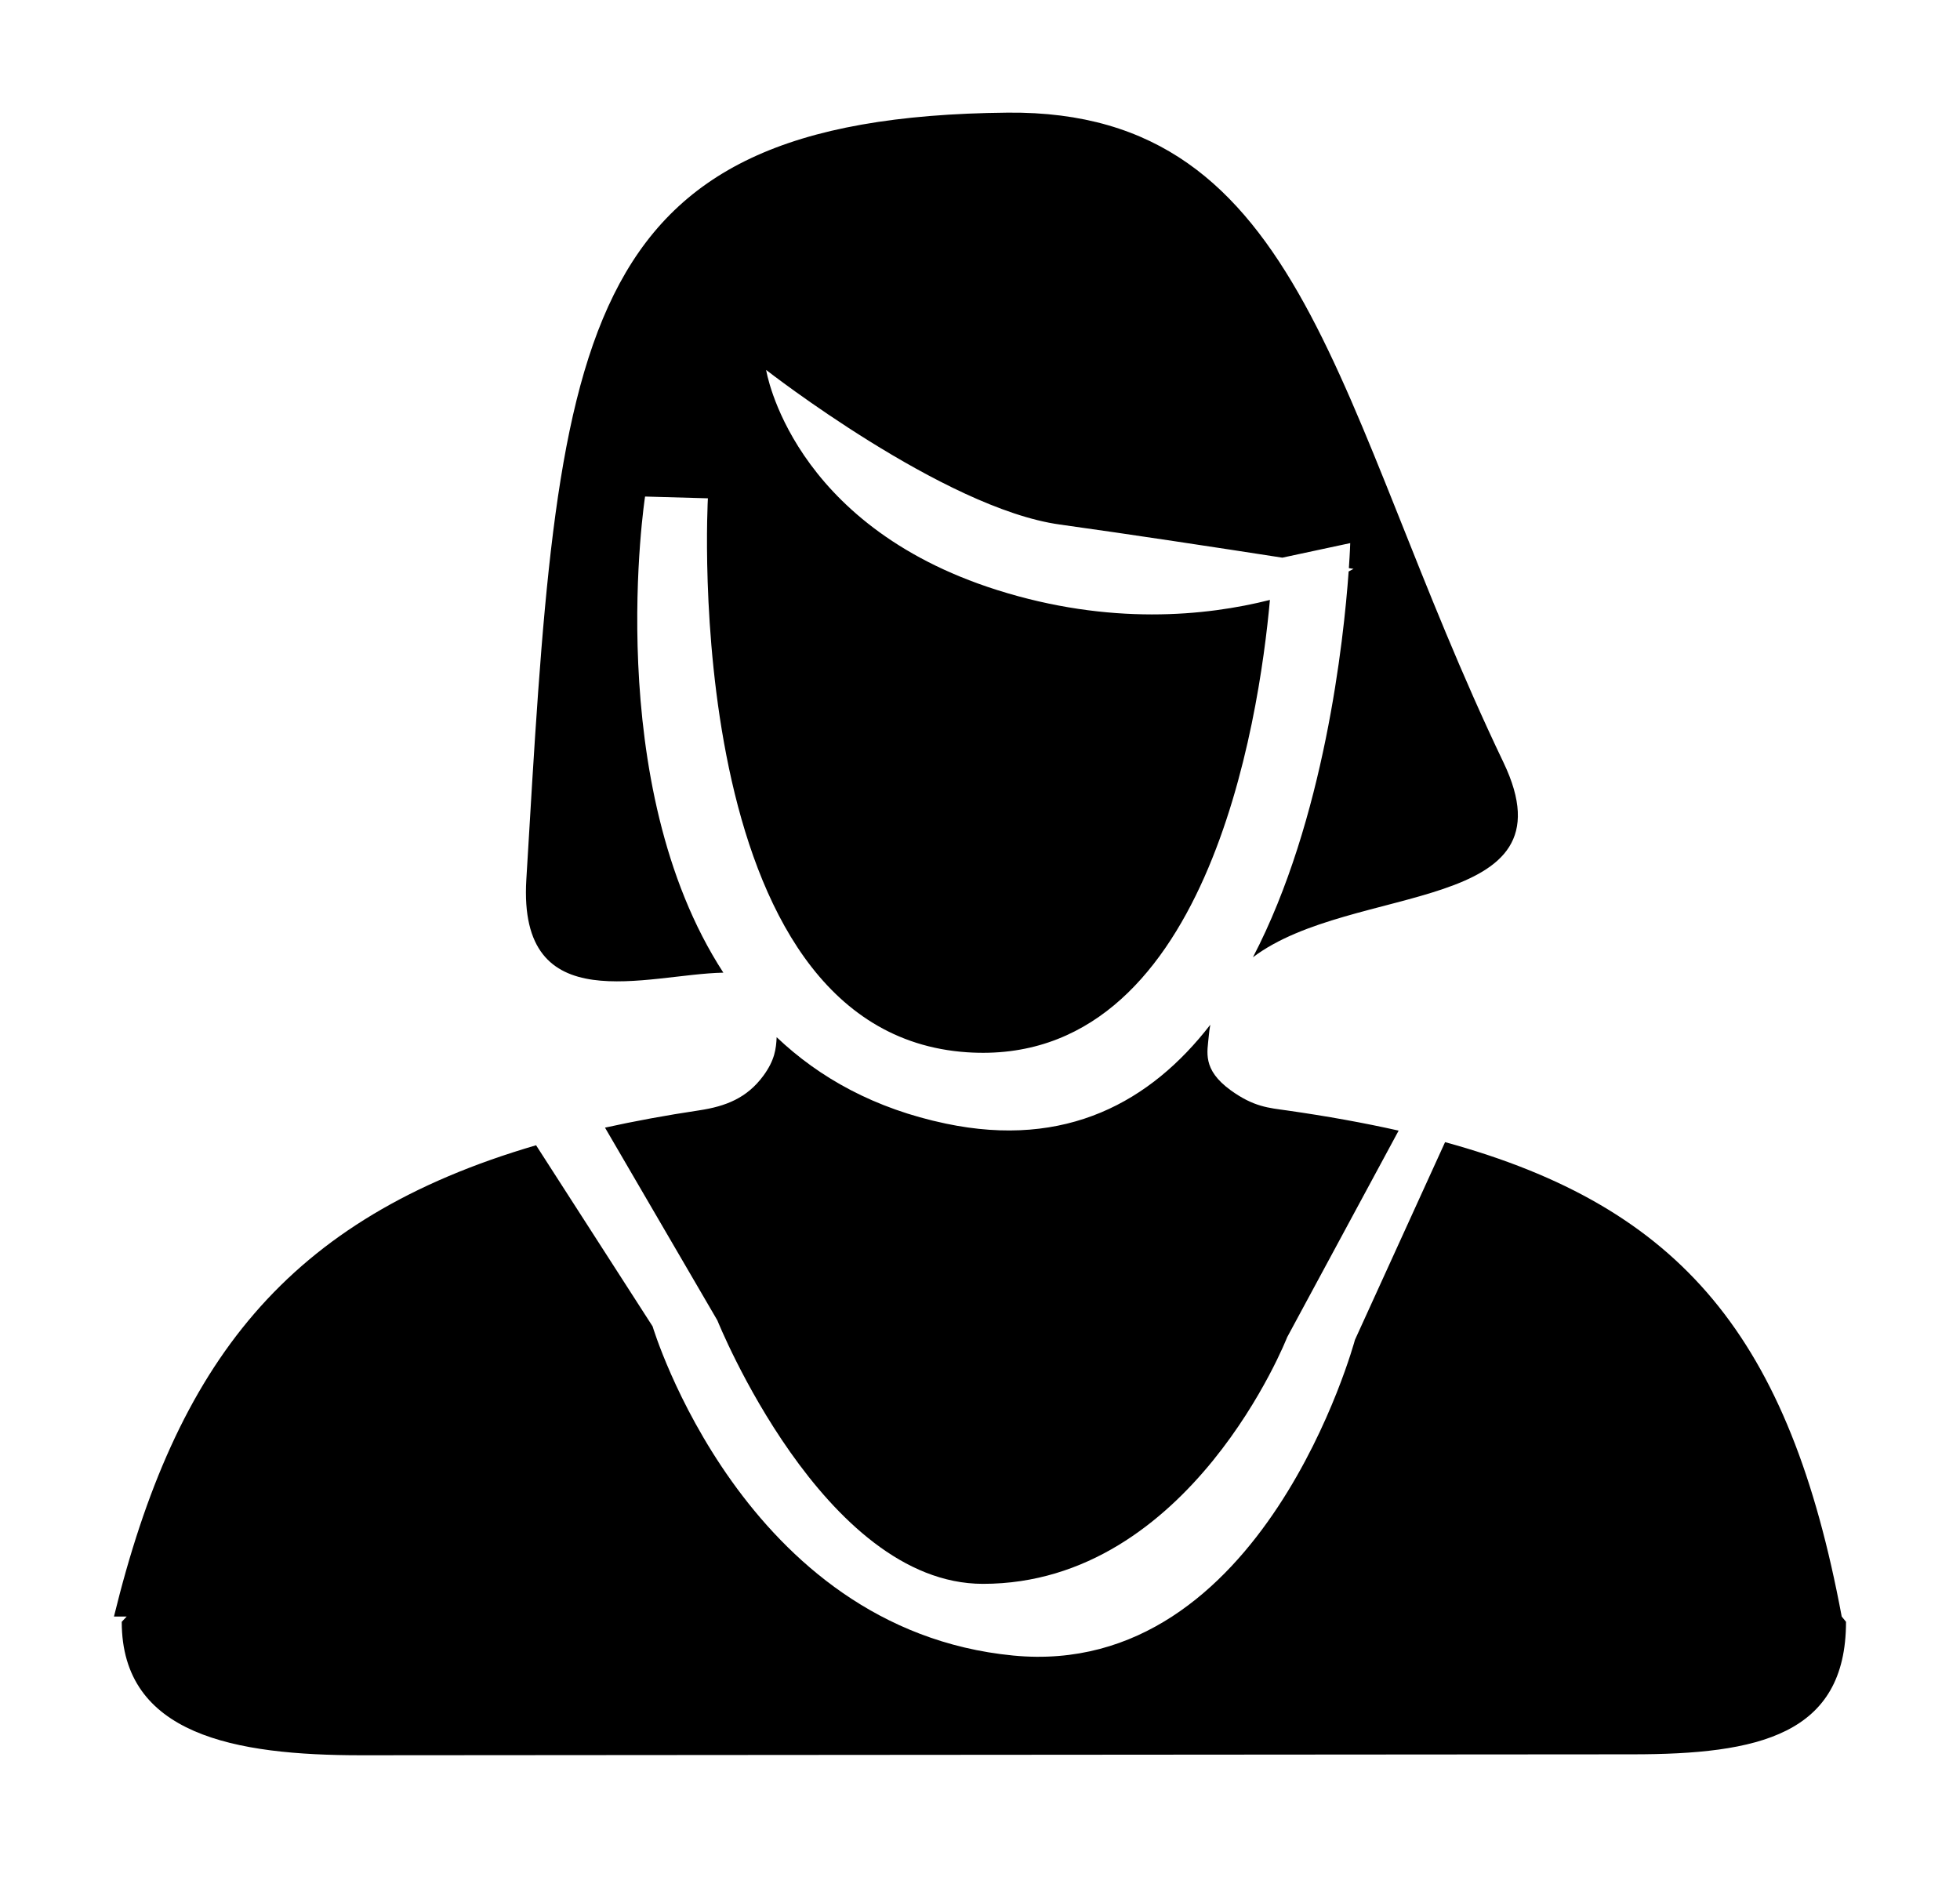 <?xml version="1.0" encoding="utf-8"?>
<!-- Generator: Adobe Illustrator 20.1.0, SVG Export Plug-In . SVG Version: 6.00 Build 0)  -->
<svg version="1.1" id="Layer_1" xmlns="http://www.w3.org/2000/svg" xmlns:xlink="http://www.w3.org/1999/xlink" x="0px" y="0px"
	 viewBox="0 0 71 68" enable-background="new 0 0 71 68" xml:space="preserve">
<title>Group 3 Copy 2</title>
<desc>Created with Sketch.</desc>
<g>
	<path id="path-1_1_" d="M46.002,21.731c-0.394,4.358-2.287,16.968-10.97,16.385c-10.487-0.704-9.389-20.066-9.389-20.066
		l-2.276-0.064c0,0-1.606,10.41,2.836,17.246c-2.778,0.056-7.442,1.758-7.137-3.369c1.167-19.6,1.464-27.63,17.436-27.783
		c10.849-0.104,11.828,10.722,17.959,23.534c2.656,5.548-5.478,4.337-9.074,7.061c2.591-4.973,3.289-11.486,3.467-13.975
		c0.117-0.06,0.177-0.094,0.177-0.094s-0.059-0.009-0.169-0.027c0.04-0.577,0.049-0.906,0.049-0.906L46.451,20.2
		c-2.256-0.35-5.554-0.853-8.058-1.2C34.19,18.42,27.753,13.4,27.753,13.4s0.879,5.601,8.361,7.97
		C40.207,22.666,43.689,22.315,46.002,21.731z M43.842,37.119c-0.025,0.135-0.043,0.274-0.056,0.419
		c-0.048,0.562-0.244,1.197,0.79,1.95c0.844,0.612,1.389,0.642,2.051,0.736c1.443,0.206,2.783,0.448,4.038,0.73l-4.038,7.483
		c0,0-3.493,8.934-11.018,8.934c-5.79,0-9.622-9.542-9.622-9.542l-4.071-6.983c1.074-0.237,2.207-0.446,3.41-0.626
		c0.968-0.146,1.733-0.448,2.325-1.252c0.418-0.569,0.463-0.982,0.483-1.398c1.544,1.466,3.544,2.588,6.128,3.13
		C38.622,41.616,41.688,39.905,43.842,37.119z"/>
	<g>
		<path id="path-3_1_" d="M66.715,58.555c-1.884-10.083-5.783-14.832-14.368-17.184l-3.265,7.162c0,0-3.31,12.313-12.379,11.435
			C26.925,59.022,23.64,48.044,23.64,48.044l-4.221-6.56c-9.06,2.648-13.049,7.907-15.291,17.071h0.461L4.41,58.746
			c0,4.104,4.109,4.834,8.67,4.834l46.048-0.034c4.562,0,7.743-0.696,7.743-4.8L66.715,58.555z"/>
	</g>
</g>
</svg>
